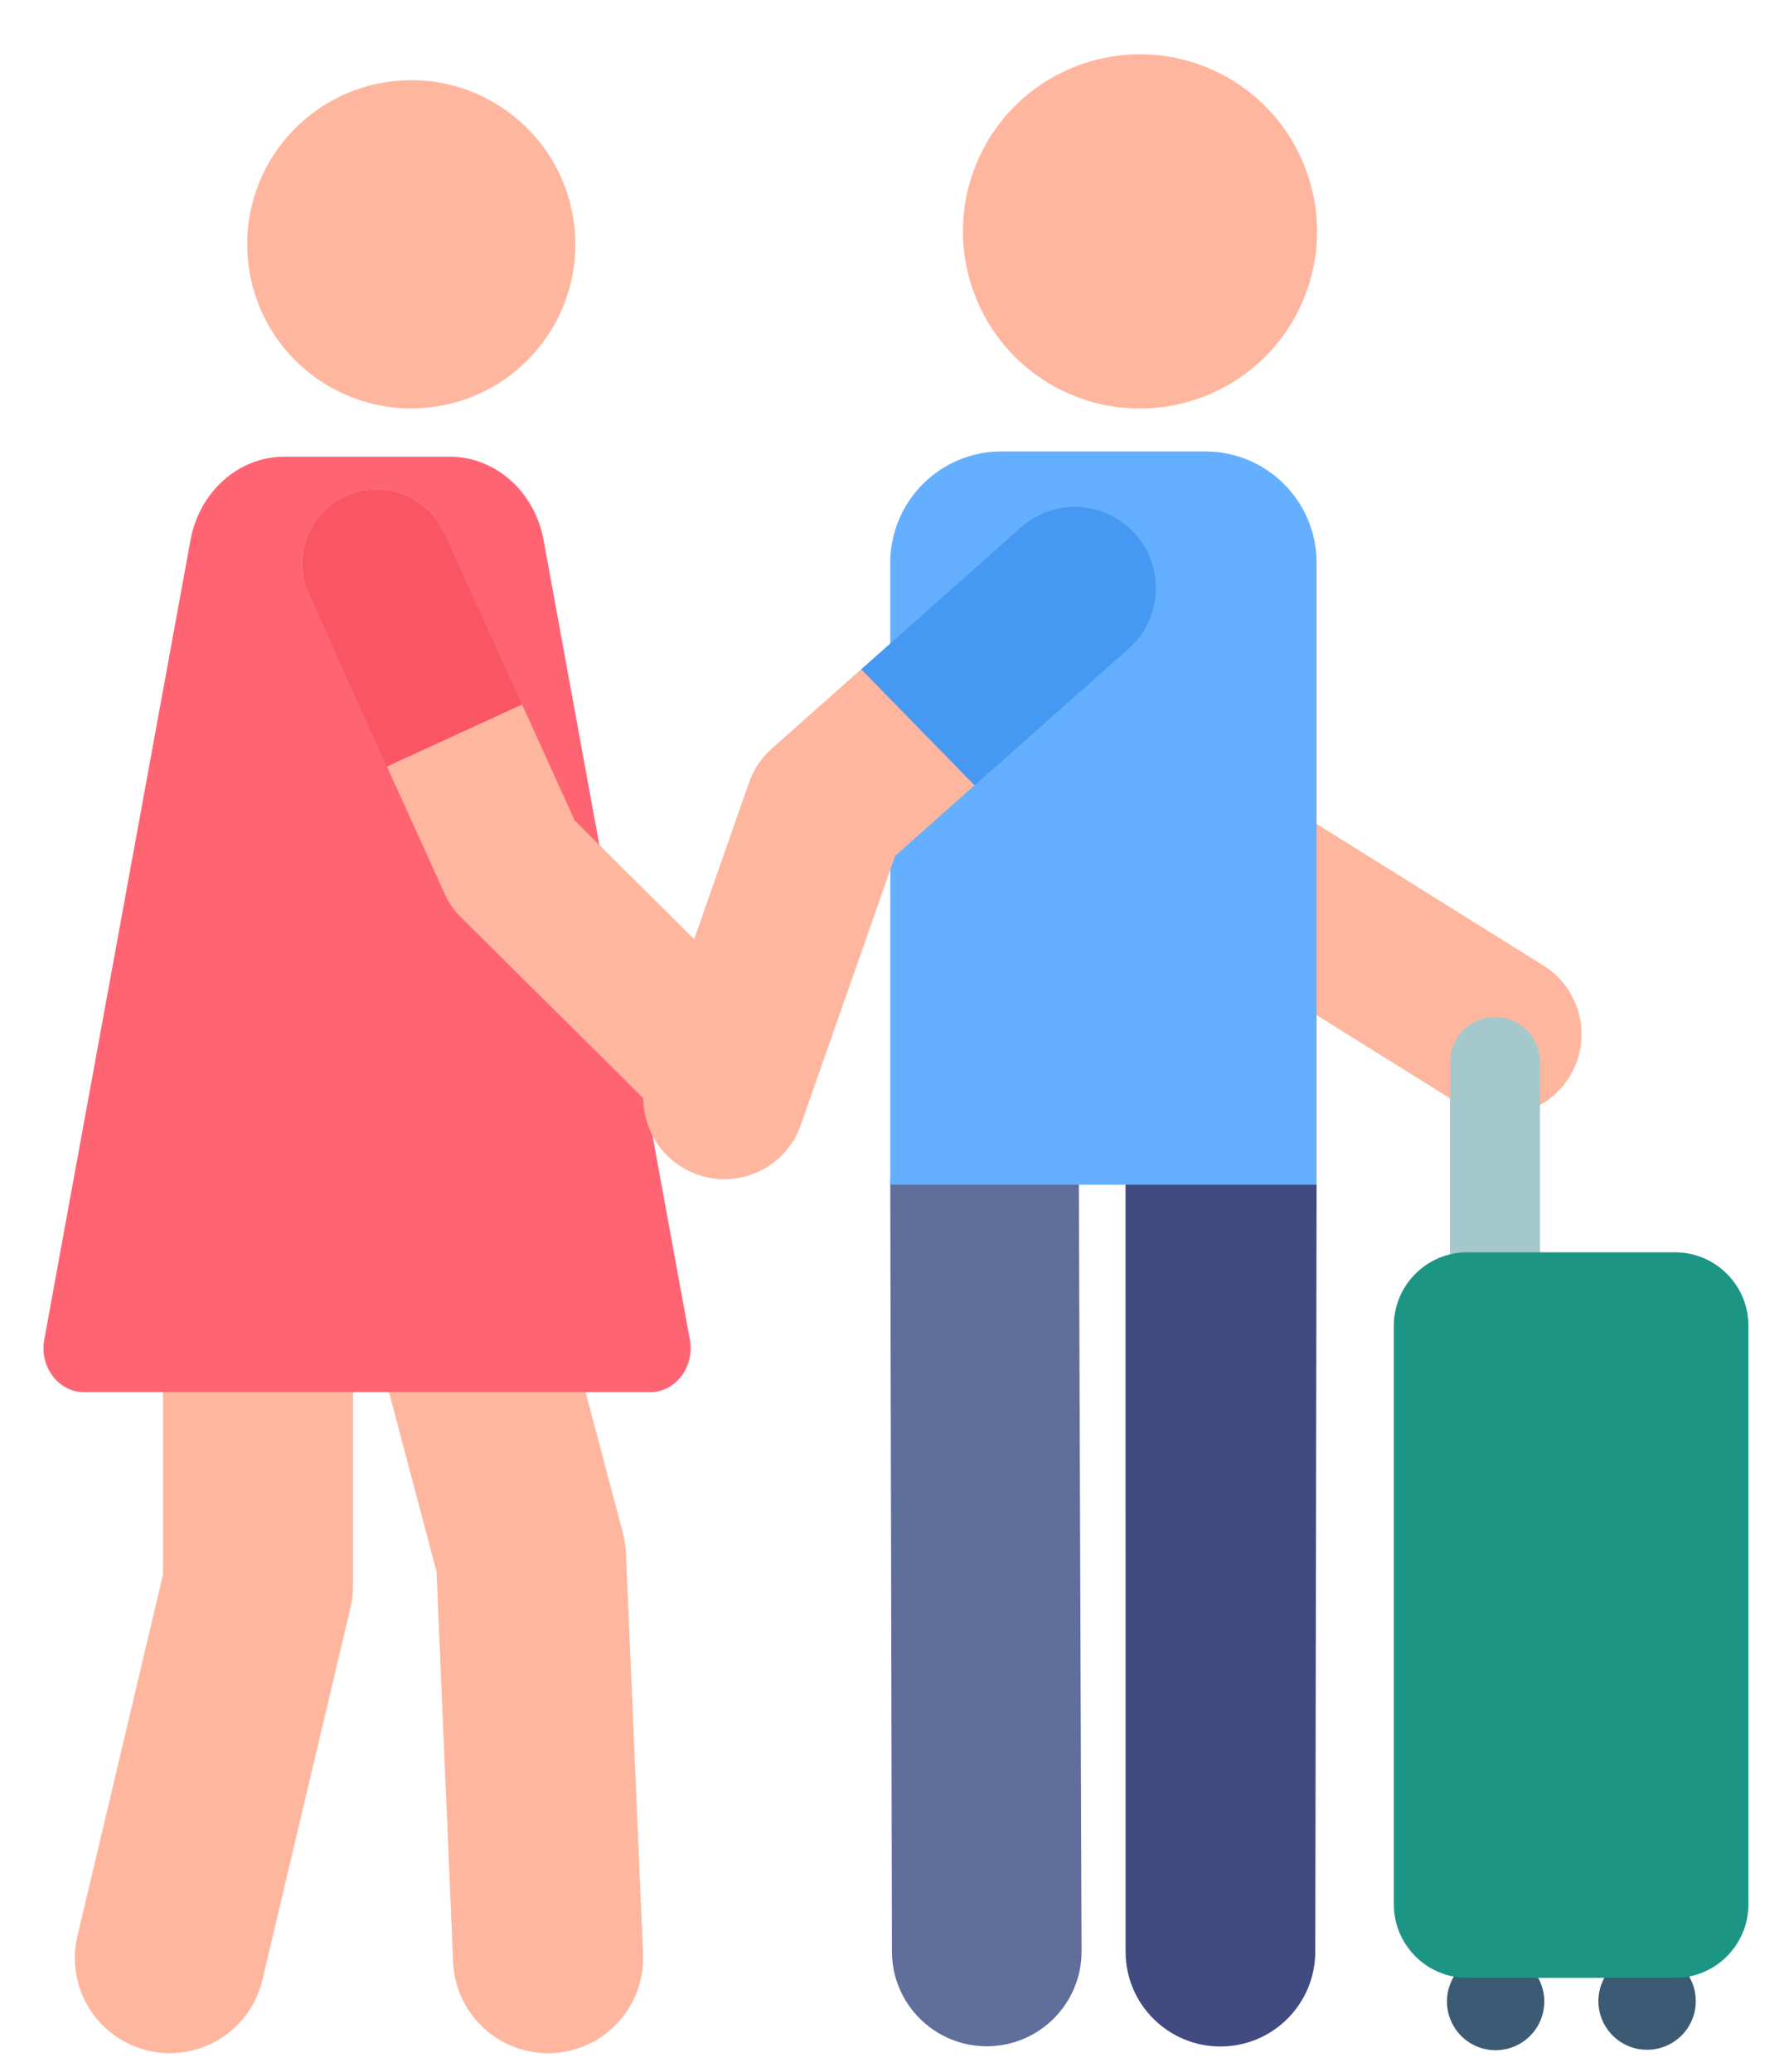 <svg width="31" height="36" viewBox="0 0 31 36" fill="none" xmlns="http://www.w3.org/2000/svg">
<path d="M26.77 35.096C26.949 34.665 26.744 34.17 26.313 33.991C25.881 33.812 25.387 34.017 25.208 34.449C25.029 34.88 25.234 35.375 25.665 35.554C26.097 35.733 26.591 35.528 26.77 35.096Z" fill="#3C5A73"/>
<path d="M28.621 35.611C29.088 35.611 29.467 35.233 29.467 34.766C29.467 34.299 29.088 33.92 28.621 33.92C28.154 33.92 27.775 34.299 27.775 34.766C27.775 35.233 28.154 35.611 28.621 35.611Z" fill="#3C5A73"/>
<path d="M25.328 19.164L20.798 16.337C20.574 16.197 20.394 15.998 20.279 15.761L17.914 10.934C17.572 10.236 17.861 9.392 18.559 9.05C19.258 8.708 20.102 8.997 20.444 9.695L22.631 14.16L26.819 16.774C27.479 17.185 27.68 18.054 27.268 18.714C26.86 19.37 25.992 19.578 25.328 19.164Z" fill="#FFB69E"/>
<path d="M25.978 24.289C25.546 24.289 25.196 23.939 25.196 23.507V18.451C25.196 18.019 25.546 17.669 25.978 17.669C26.409 17.669 26.759 18.019 26.759 18.451V23.507C26.759 23.939 26.409 24.289 25.978 24.289Z" fill="#A5C8CD"/>
<path d="M21.207 35.554C20.297 35.554 19.559 34.817 19.559 33.907L19.558 20.583L21.354 19.122L22.878 20.583L22.855 33.906C22.855 34.816 22.117 35.554 21.207 35.554Z" fill="#414B82"/>
<path d="M17.146 35.55C16.239 35.55 15.502 34.816 15.499 33.907L15.47 20.579C15.467 19.669 16.192 19.09 17.102 19.087H17.107C18.015 19.087 18.744 19.67 18.747 20.579L18.794 33.897C18.797 34.807 18.062 35.547 17.152 35.55C17.15 35.55 17.148 35.55 17.146 35.55Z" fill="#5F6E9B"/>
<path d="M2.572 35.625C1.684 35.415 1.135 34.526 1.345 33.638L2.833 27.354V20.82C2.833 19.908 3.572 19.169 4.484 19.169C5.396 19.169 6.135 19.908 6.135 20.82V27.547C6.135 27.675 6.12 27.803 6.091 27.927L4.559 34.399C4.349 35.283 3.462 35.836 2.572 35.625Z" fill="#FFB69E"/>
<path d="M7.874 34.089L7.585 27.303L5.98 21.244C5.746 20.362 6.272 19.458 7.153 19.225C8.034 18.991 8.938 19.516 9.172 20.398L10.823 26.631C10.854 26.746 10.872 26.864 10.877 26.983L11.174 33.949C11.212 34.86 10.505 35.63 9.594 35.669C8.683 35.708 7.913 35 7.874 34.089Z" fill="#FFB69E"/>
<path d="M9.446 9.384C9.292 8.542 8.609 7.934 7.816 7.934C6.794 7.934 6.075 7.934 4.941 7.934C4.146 7.934 3.465 8.541 3.31 9.384L0.769 23.273C0.682 23.749 1.021 24.187 1.462 24.187H11.294C11.74 24.187 12.074 23.746 11.987 23.273L9.446 9.384Z" fill="#FF6473"/>
<path d="M7.603 7.059C9.157 6.807 10.213 5.343 9.961 3.788C9.709 2.234 8.245 1.178 6.69 1.43C5.136 1.682 4.08 3.146 4.332 4.701C4.584 6.255 6.048 7.311 7.603 7.059Z" fill="#FFB69E"/>
<path d="M7.719 9.26C7.425 8.61 6.659 8.322 6.009 8.617C5.359 8.912 5.071 9.678 5.366 10.328L5.743 11.158" fill="#FFB69E"/>
<path d="M13.496 17.739L9.988 14.258L9.072 12.238L7.527 12.14L6.723 13.316L7.733 15.542C7.798 15.685 7.888 15.815 7.999 15.925L11.676 19.573C12.183 20.076 13.001 20.073 13.503 19.566C14.006 19.06 14.003 18.241 13.496 17.739Z" fill="#FFB69E"/>
<path d="M9.071 12.239L7.719 9.26C7.425 8.61 6.659 8.322 6.009 8.617C5.359 8.912 5.071 9.678 5.366 10.328L6.722 13.318L9.071 12.239Z" fill="#FA5565"/>
<path d="M20.944 7.843H17.403C16.335 7.843 15.47 8.709 15.47 9.777V20.582H22.878V9.777C22.878 8.709 22.012 7.843 20.944 7.843Z" fill="#64AFFF"/>
<path d="M22.652 5.198C23.302 3.629 22.557 1.829 20.988 1.178C19.418 0.527 17.618 1.273 16.967 2.842C16.317 4.412 17.062 6.212 18.631 6.863C20.201 7.513 22.001 6.768 22.652 5.198Z" fill="#FFB69E"/>
<path d="M29.104 21.756H25.498C24.793 21.756 24.22 22.328 24.22 23.034V33.084C24.22 33.79 24.793 34.362 25.498 34.362H29.104C29.81 34.362 30.382 33.79 30.382 33.084V23.034C30.382 22.328 29.81 21.756 29.104 21.756Z" fill="#1C9585"/>
<path d="M16.455 12.12C16.443 12.12 14.963 11.627 14.963 11.627L13.409 13.007C13.23 13.166 13.095 13.368 13.016 13.595L11.258 18.612C11.001 19.346 11.387 20.149 12.121 20.407C12.852 20.663 13.658 20.281 13.916 19.543L15.553 14.871L16.934 13.644L16.455 12.12Z" fill="#FFB69E"/>
<path d="M19.73 9.279C19.213 8.698 18.323 8.645 17.741 9.162L14.965 11.628L16.931 13.64C16.935 13.64 16.938 13.64 16.941 13.641L19.613 11.268C20.194 10.751 20.247 9.861 19.73 9.279Z" fill="#4699F2"/>
</svg>

